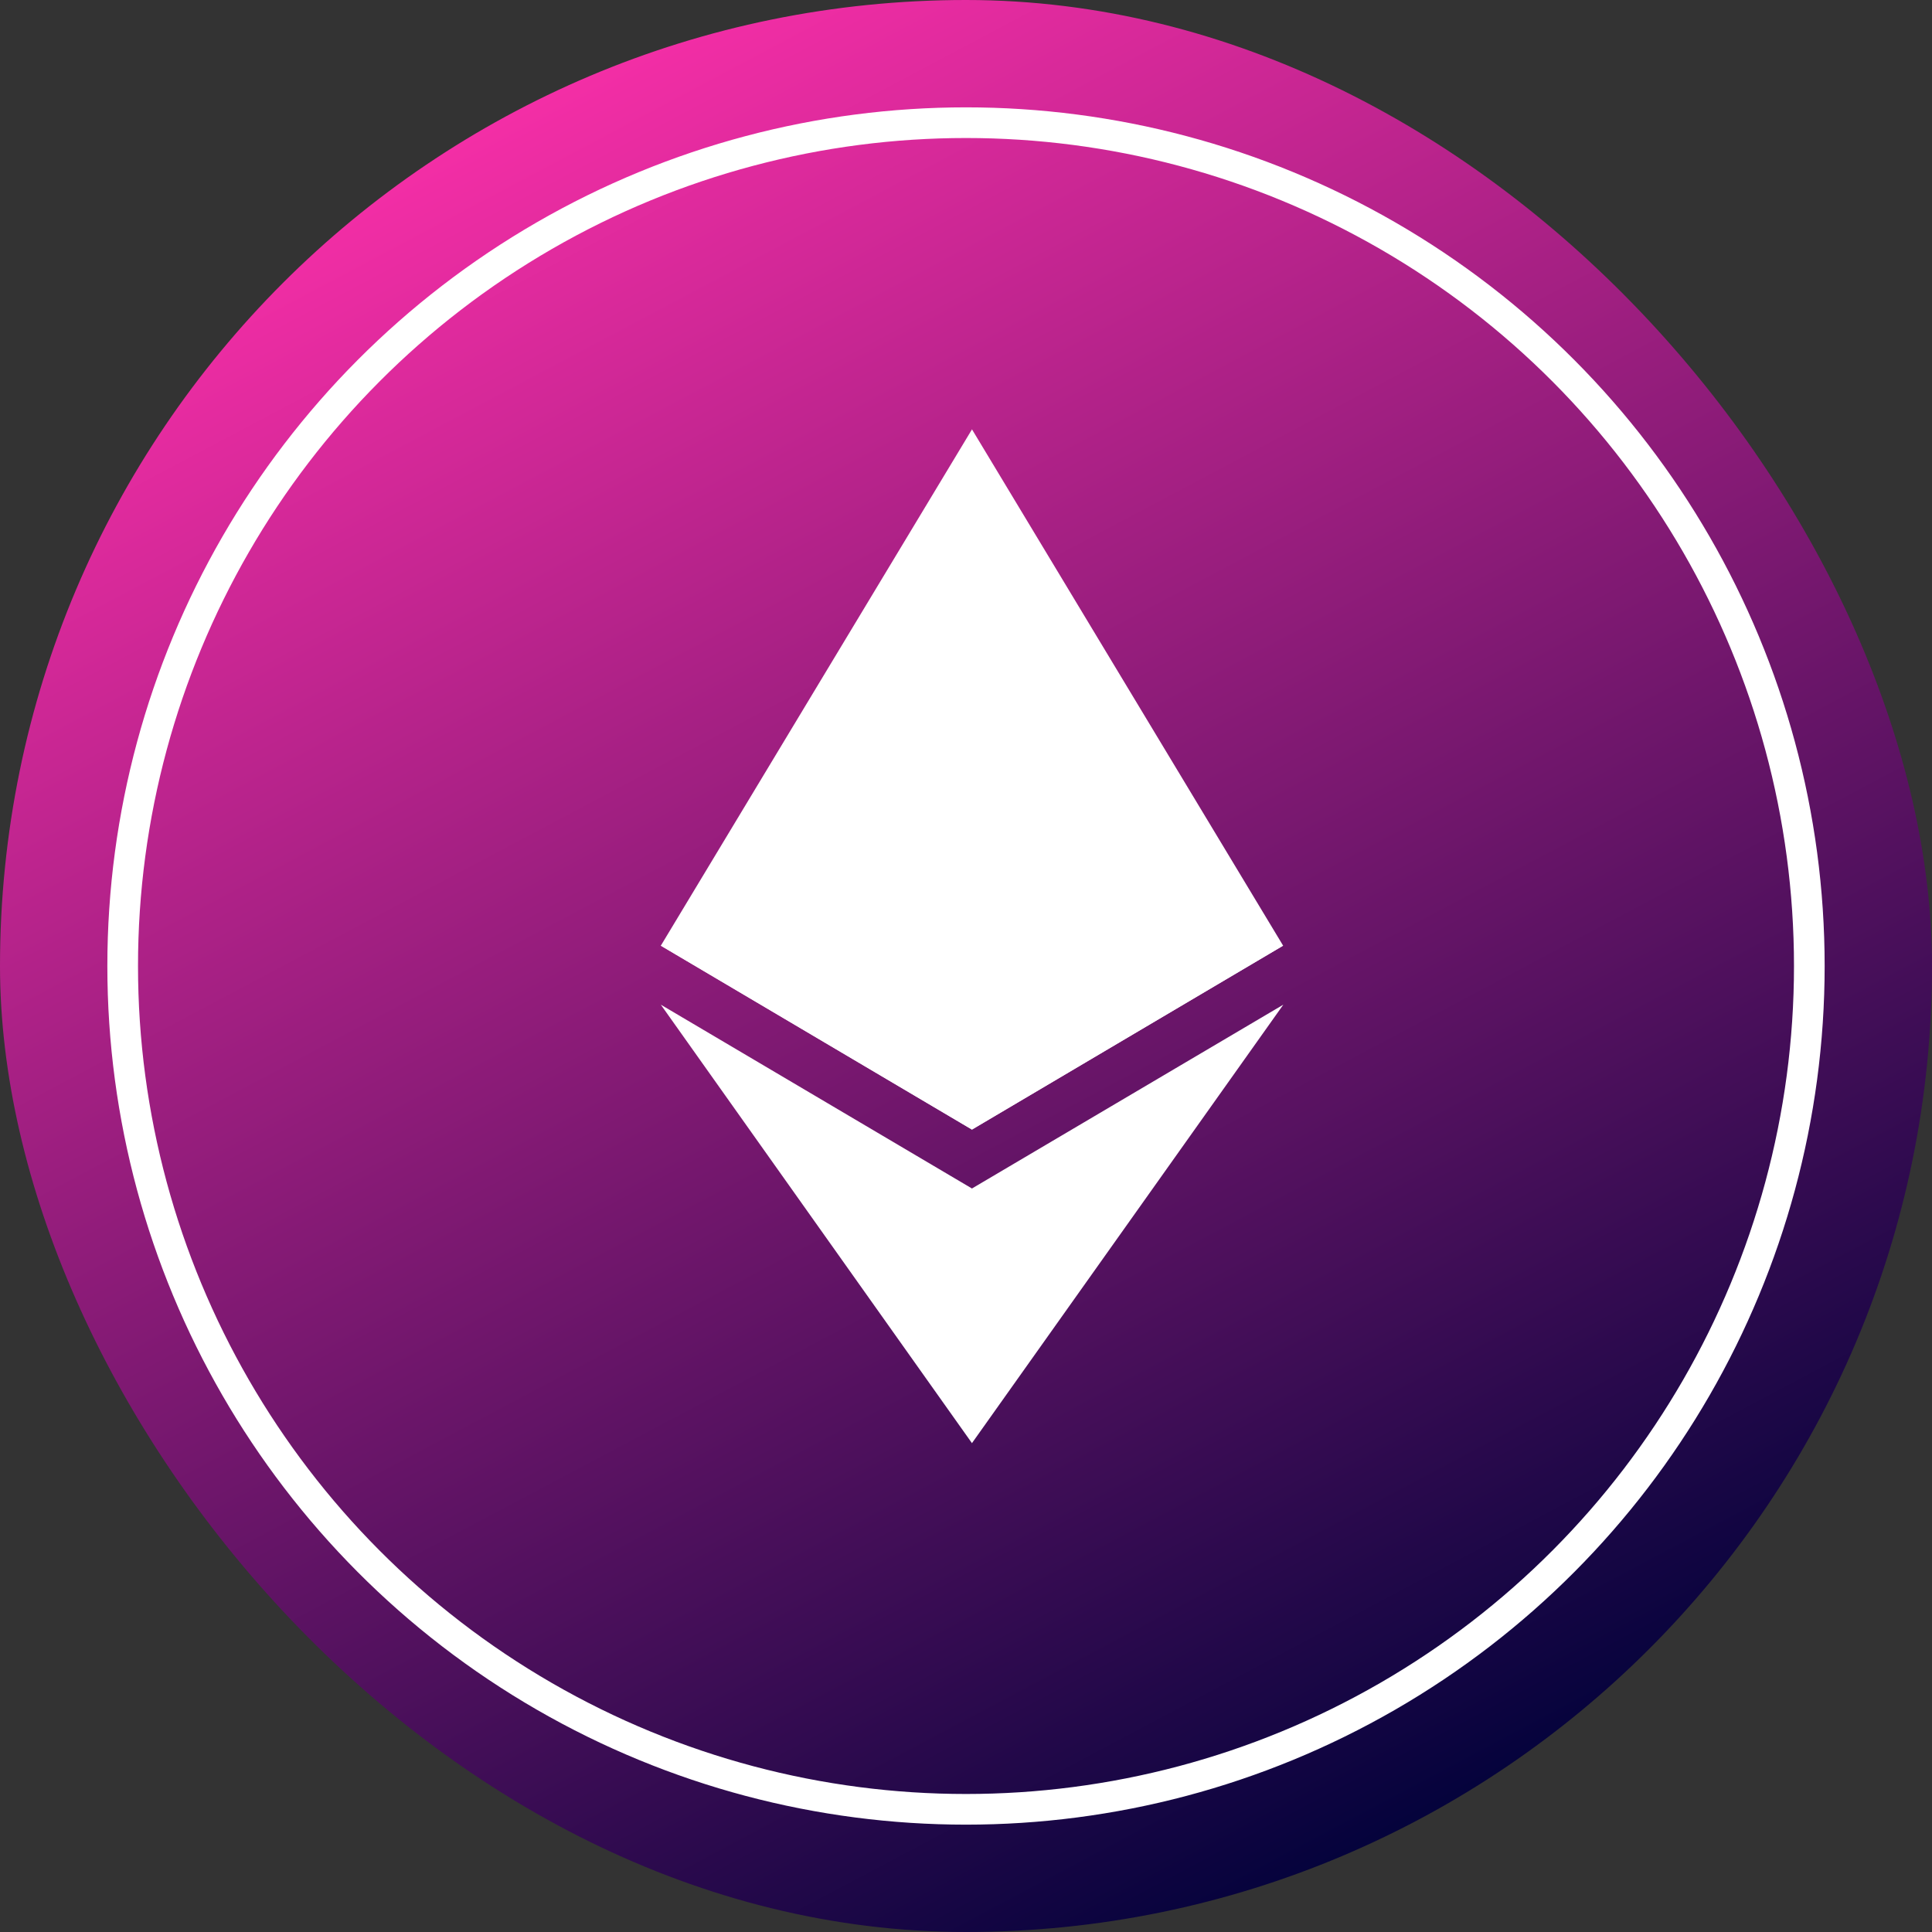 <svg width="54" height="54" viewBox="0 0 54 54" fill="none" xmlns="http://www.w3.org/2000/svg">
<rect x="0" y="0" width="54" height="54" fill="#333333" stroke="none"/>
<rect width="54" height="54" rx="27" fill="url(#paint0_linear_662_8)"/>
<g clip-path="url(#clip0_662_8)">
<path d="M27.167 12L26.977 12.646V31.382L27.167 31.572L35.864 26.432L27.167 12Z" fill="white"/>
<path d="M27.168 12L18.47 26.432L27.167 31.572V12H27.168Z" fill="white"/>
<path d="M27.166 33.219L27.059 33.35V40.025L27.166 40.337L35.869 28.081L27.166 33.219Z" fill="white"/>
<path d="M27.167 40.337V33.219L18.47 28.081L27.167 40.337Z" fill="white"/>
<path d="M27.165 31.572L35.862 26.431L27.165 22.479V31.572V31.572Z" fill="white"/>
<path d="M18.47 26.432L27.167 31.572V22.477L18.47 26.432Z" fill="white"/>
</g>
<circle cx="27" cy="27" r="23.571" stroke="white" stroke-width="0.857"/>
<defs>
<linearGradient id="paint0_linear_662_8" x1="8.871" y1="3.086" x2="35.871" y2="54" gradientUnits="userSpaceOnUse">
<stop stop-color="#FF30AB"/>
<stop offset="1" stop-color="#00023A"/>
</linearGradient>
<clipPath id="clip0_662_8">
<rect width="28.337" height="28.337" fill="white" transform="translate(13 12)"/>
</clipPath>
</defs>
</svg>

